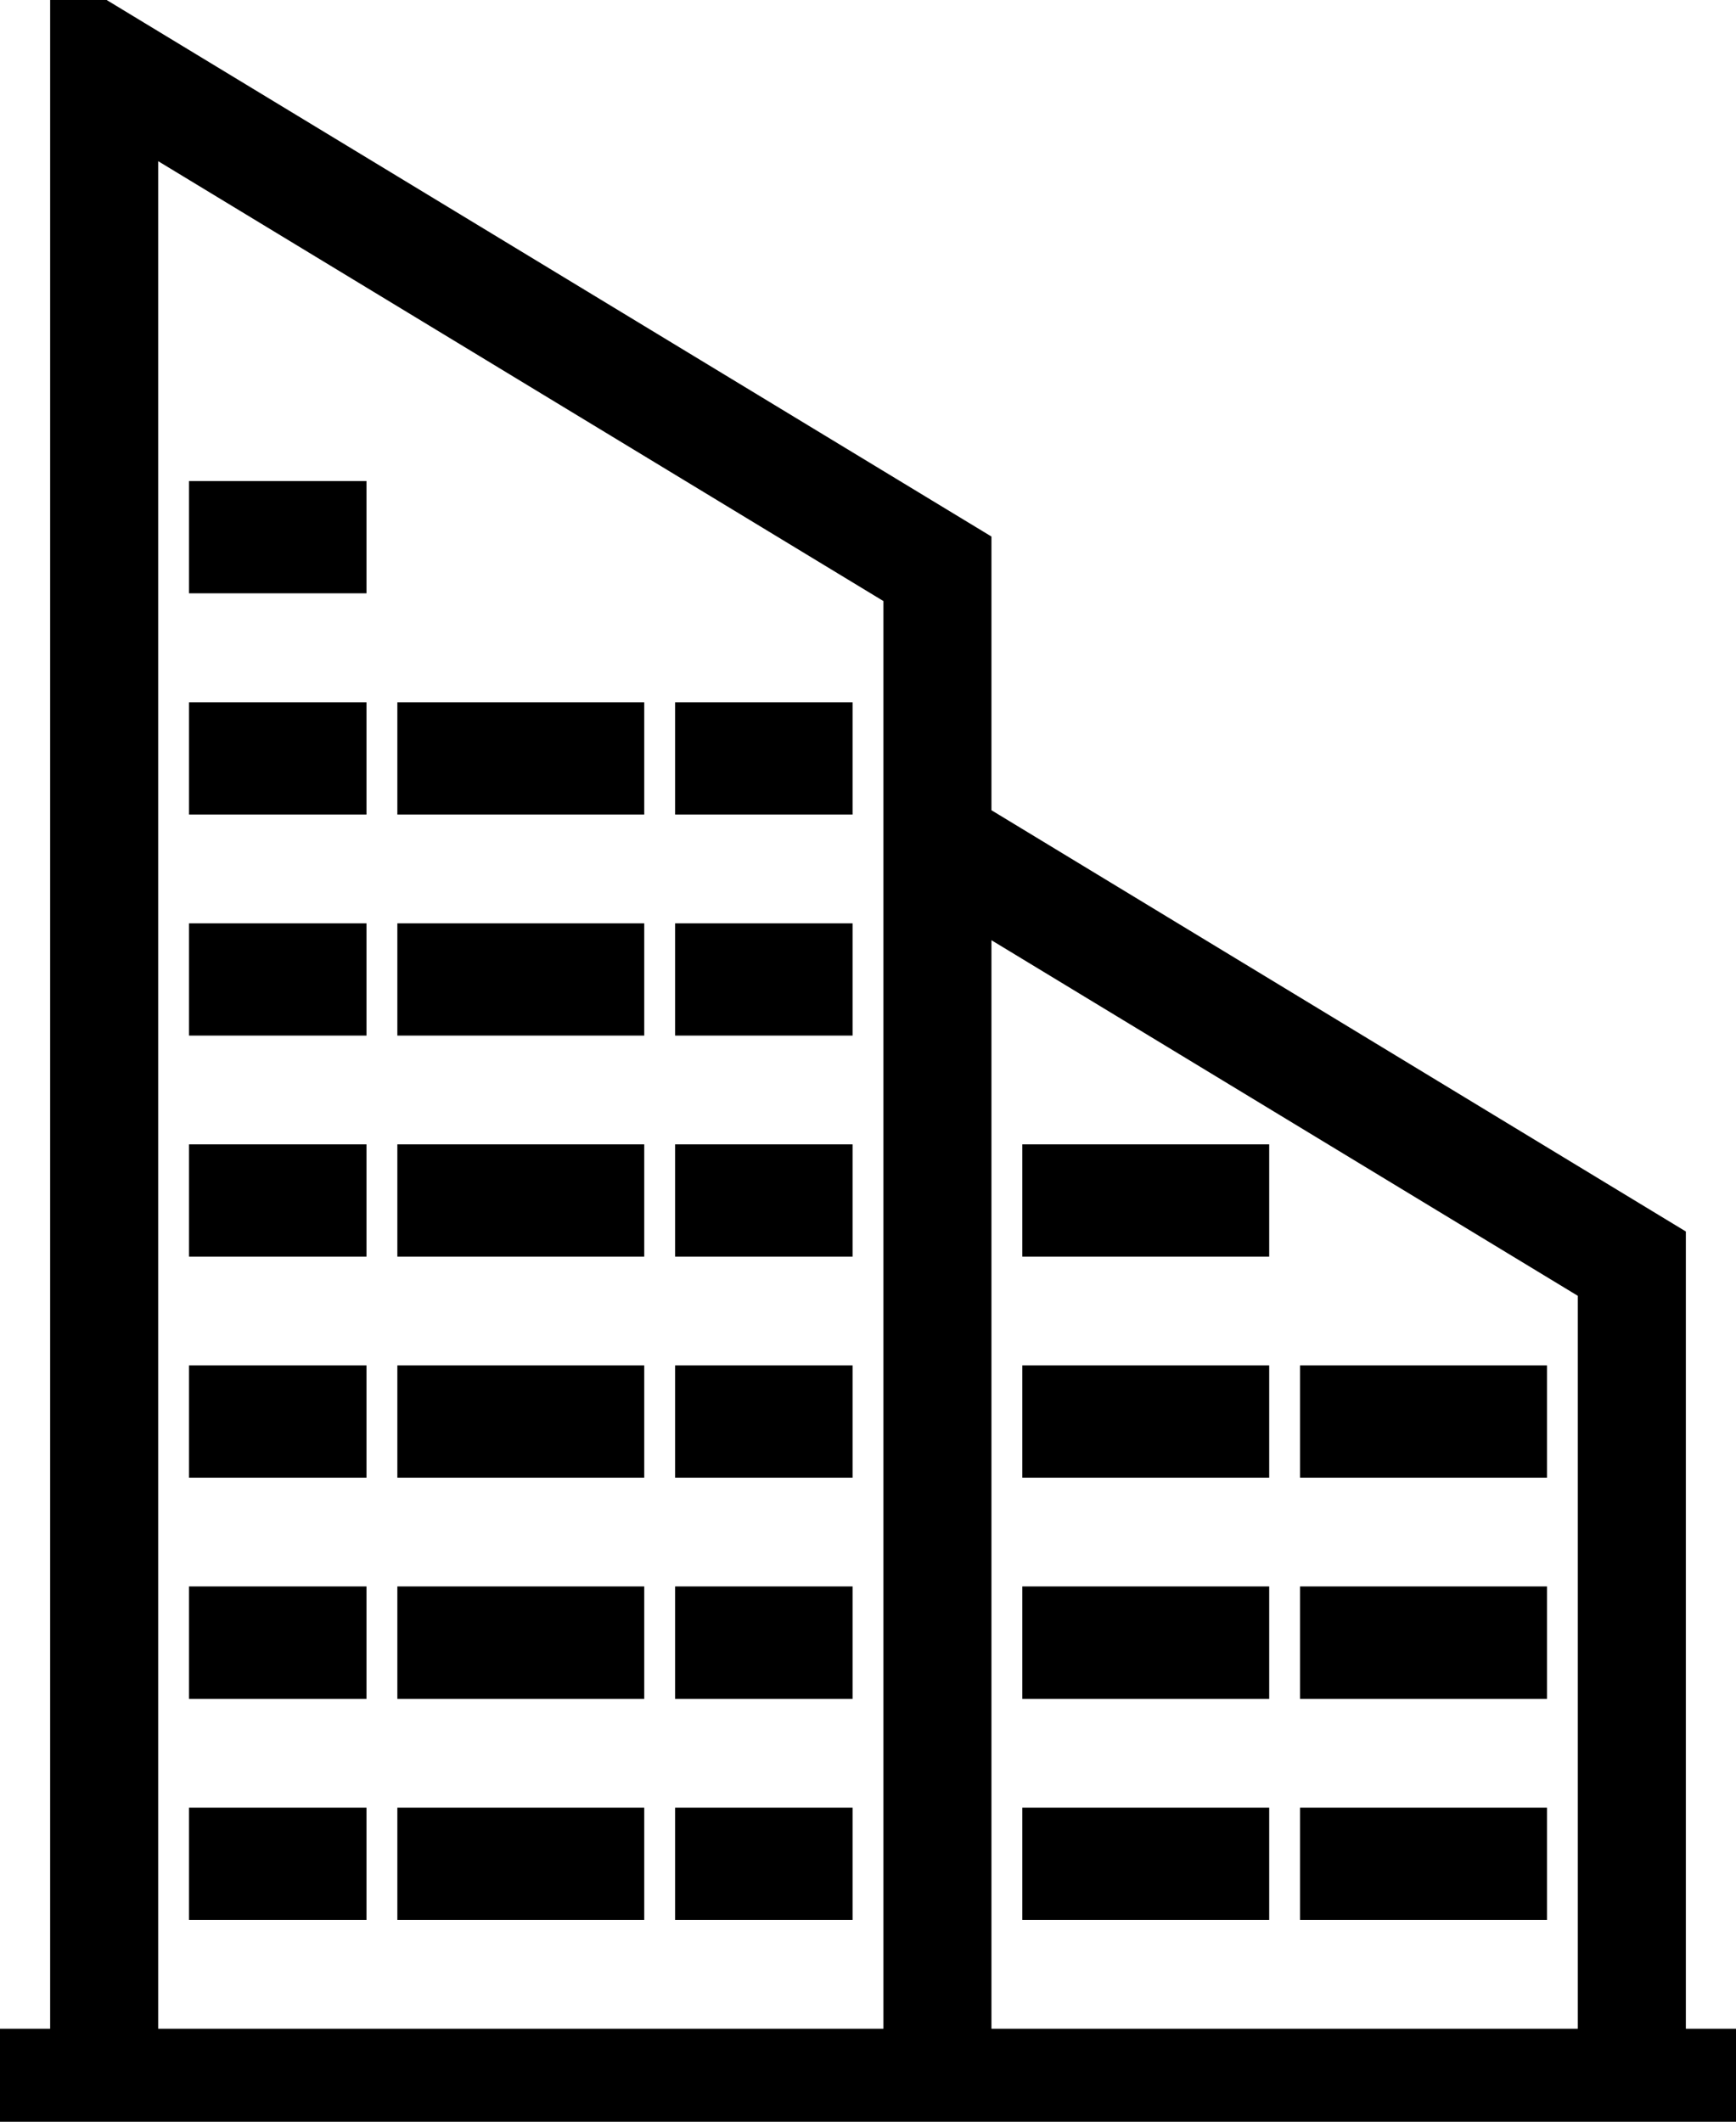 <svg width="9" height="11" viewBox="0 0 9 11" fill="none" xmlns="http://www.w3.org/2000/svg">
<g clip-path="url(#clip0_5156_8979)">
<mask id="path-1-outside-1_5156_8979" maskUnits="userSpaceOnUse" x="-1" y="-1" width="11" height="13" fill="black">
<rect fill="white" x="-1" y="-1" width="11" height="13"/>
<path fill-rule="evenodd" clip-rule="evenodd" d="M0.72 10.618V0.658L4.68 3.06V10.618L0.72 10.618ZM0.36 10.618V0L5.04 2.838V4.257L8.64 6.441V10.618H9V11H0V10.618H0.36ZM8.28 10.618V6.662L5.04 4.697V10.618H8.28ZM1.08 2.594H1.8V2.976H1.08V2.594ZM1.08 3.741H1.8V4.123H1.08V3.741ZM1.08 4.887H1.8V5.269H1.08V4.887ZM2.16 3.741H3.24V4.123H2.16V3.741ZM2.16 4.887H3.24V5.269H2.16V4.887ZM3.6 3.741H4.32V4.123H3.6V3.741ZM3.6 4.887H4.32V5.269H3.6V4.887ZM1.08 6.033H1.8V6.415H1.08V6.033ZM2.16 6.033H3.24V6.415H2.16V6.033ZM3.6 6.033H4.32V6.415H3.6V6.033ZM1.08 7.179H1.8V7.561H1.08V7.179ZM2.16 7.179H3.24V7.561H2.16V7.179ZM3.6 7.179H4.32V7.561H3.6V7.179ZM1.08 8.325H1.8V8.708H1.08V8.325ZM2.16 8.325H3.24V8.708H2.16V8.325ZM3.6 8.325H4.32V8.708H3.6V8.325ZM1.08 9.472H1.8V9.854H1.08V9.472ZM2.16 9.472H3.24V9.854H2.16V9.472ZM3.6 9.472H4.32V9.854H3.6V9.472ZM5.4 9.472H6.48V9.854H5.4V9.472ZM6.84 9.472H7.92V9.854H6.84V9.472ZM5.4 8.325H6.48V8.708H5.4V8.325ZM6.84 8.325H7.92V8.708H6.84V8.325ZM5.4 7.179H6.48V7.561H5.4V7.179ZM6.84 7.179H7.92V7.561H6.84V7.179ZM5.4 6.033H6.48V6.415H5.4V6.033Z"/>
</mask>
<path fill-rule="evenodd" clip-rule="evenodd" d="M0.72 10.618V0.658L4.68 3.06V10.618L0.72 10.618ZM0.36 10.618V0L5.04 2.838V4.257L8.64 6.441V10.618H9V11H0V10.618H0.36ZM8.28 10.618V6.662L5.04 4.697V10.618H8.28ZM1.08 2.594H1.8V2.976H1.08V2.594ZM1.08 3.741H1.8V4.123H1.08V3.741ZM1.08 4.887H1.8V5.269H1.08V4.887ZM2.16 3.741H3.24V4.123H2.16V3.741ZM2.16 4.887H3.24V5.269H2.16V4.887ZM3.6 3.741H4.32V4.123H3.6V3.741ZM3.6 4.887H4.32V5.269H3.6V4.887ZM1.08 6.033H1.8V6.415H1.08V6.033ZM2.16 6.033H3.24V6.415H2.16V6.033ZM3.6 6.033H4.32V6.415H3.6V6.033ZM1.08 7.179H1.8V7.561H1.08V7.179ZM2.16 7.179H3.24V7.561H2.16V7.179ZM3.6 7.179H4.32V7.561H3.6V7.179ZM1.08 8.325H1.8V8.708H1.08V8.325ZM2.16 8.325H3.24V8.708H2.16V8.325ZM3.6 8.325H4.32V8.708H3.6V8.325ZM1.08 9.472H1.8V9.854H1.08V9.472ZM2.16 9.472H3.24V9.854H2.16V9.472ZM3.6 9.472H4.32V9.854H3.6V9.472ZM5.4 9.472H6.48V9.854H5.4V9.472ZM6.84 9.472H7.92V9.854H6.84V9.472ZM5.4 8.325H6.48V8.708H5.4V8.325ZM6.84 8.325H7.92V8.708H6.84V8.325ZM5.4 7.179H6.48V7.561H5.4V7.179ZM6.84 7.179H7.92V7.561H6.84V7.179ZM5.4 6.033H6.48V6.415H5.4V6.033Z" fill="black"/>
<path fill-rule="evenodd" clip-rule="evenodd" d="M0.72 10.618V0.658L4.68 3.06V10.618L0.72 10.618ZM0.36 10.618V0L5.04 2.838V4.257L8.64 6.441V10.618H9V11H0V10.618H0.36ZM8.28 10.618V6.662L5.04 4.697V10.618H8.28ZM1.08 2.594H1.8V2.976H1.08V2.594ZM1.08 3.741H1.8V4.123H1.08V3.741ZM1.08 4.887H1.8V5.269H1.08V4.887ZM2.16 3.741H3.24V4.123H2.16V3.741ZM2.16 4.887H3.24V5.269H2.16V4.887ZM3.6 3.741H4.32V4.123H3.6V3.741ZM3.6 4.887H4.32V5.269H3.6V4.887ZM1.08 6.033H1.8V6.415H1.08V6.033ZM2.16 6.033H3.24V6.415H2.16V6.033ZM3.6 6.033H4.32V6.415H3.6V6.033ZM1.08 7.179H1.8V7.561H1.08V7.179ZM2.16 7.179H3.24V7.561H2.16V7.179ZM3.6 7.179H4.32V7.561H3.6V7.179ZM1.08 8.325H1.8V8.708H1.08V8.325ZM2.16 8.325H3.24V8.708H2.16V8.325ZM3.6 8.325H4.32V8.708H3.6V8.325ZM1.08 9.472H1.8V9.854H1.08V9.472ZM2.16 9.472H3.24V9.854H2.16V9.472ZM3.6 9.472H4.32V9.854H3.6V9.472ZM5.4 9.472H6.48V9.854H5.4V9.472ZM6.84 9.472H7.92V9.854H6.84V9.472ZM5.4 8.325H6.48V8.708H5.4V8.325ZM6.84 8.325H7.92V8.708H6.84V8.325ZM5.4 7.179H6.48V7.561H5.4V7.179ZM6.84 7.179H7.92V7.561H6.84V7.179ZM5.4 6.033H6.48V6.415H5.4V6.033Z" stroke="black" stroke-width="0.2" mask="url(#path-1-outside-1_5156_8979)"/>
</g>
<defs>
<clipPath id="clip0_5156_8979">
<rect width="9" height="11" fill="white"/>
</clipPath>
</defs>
</svg>
